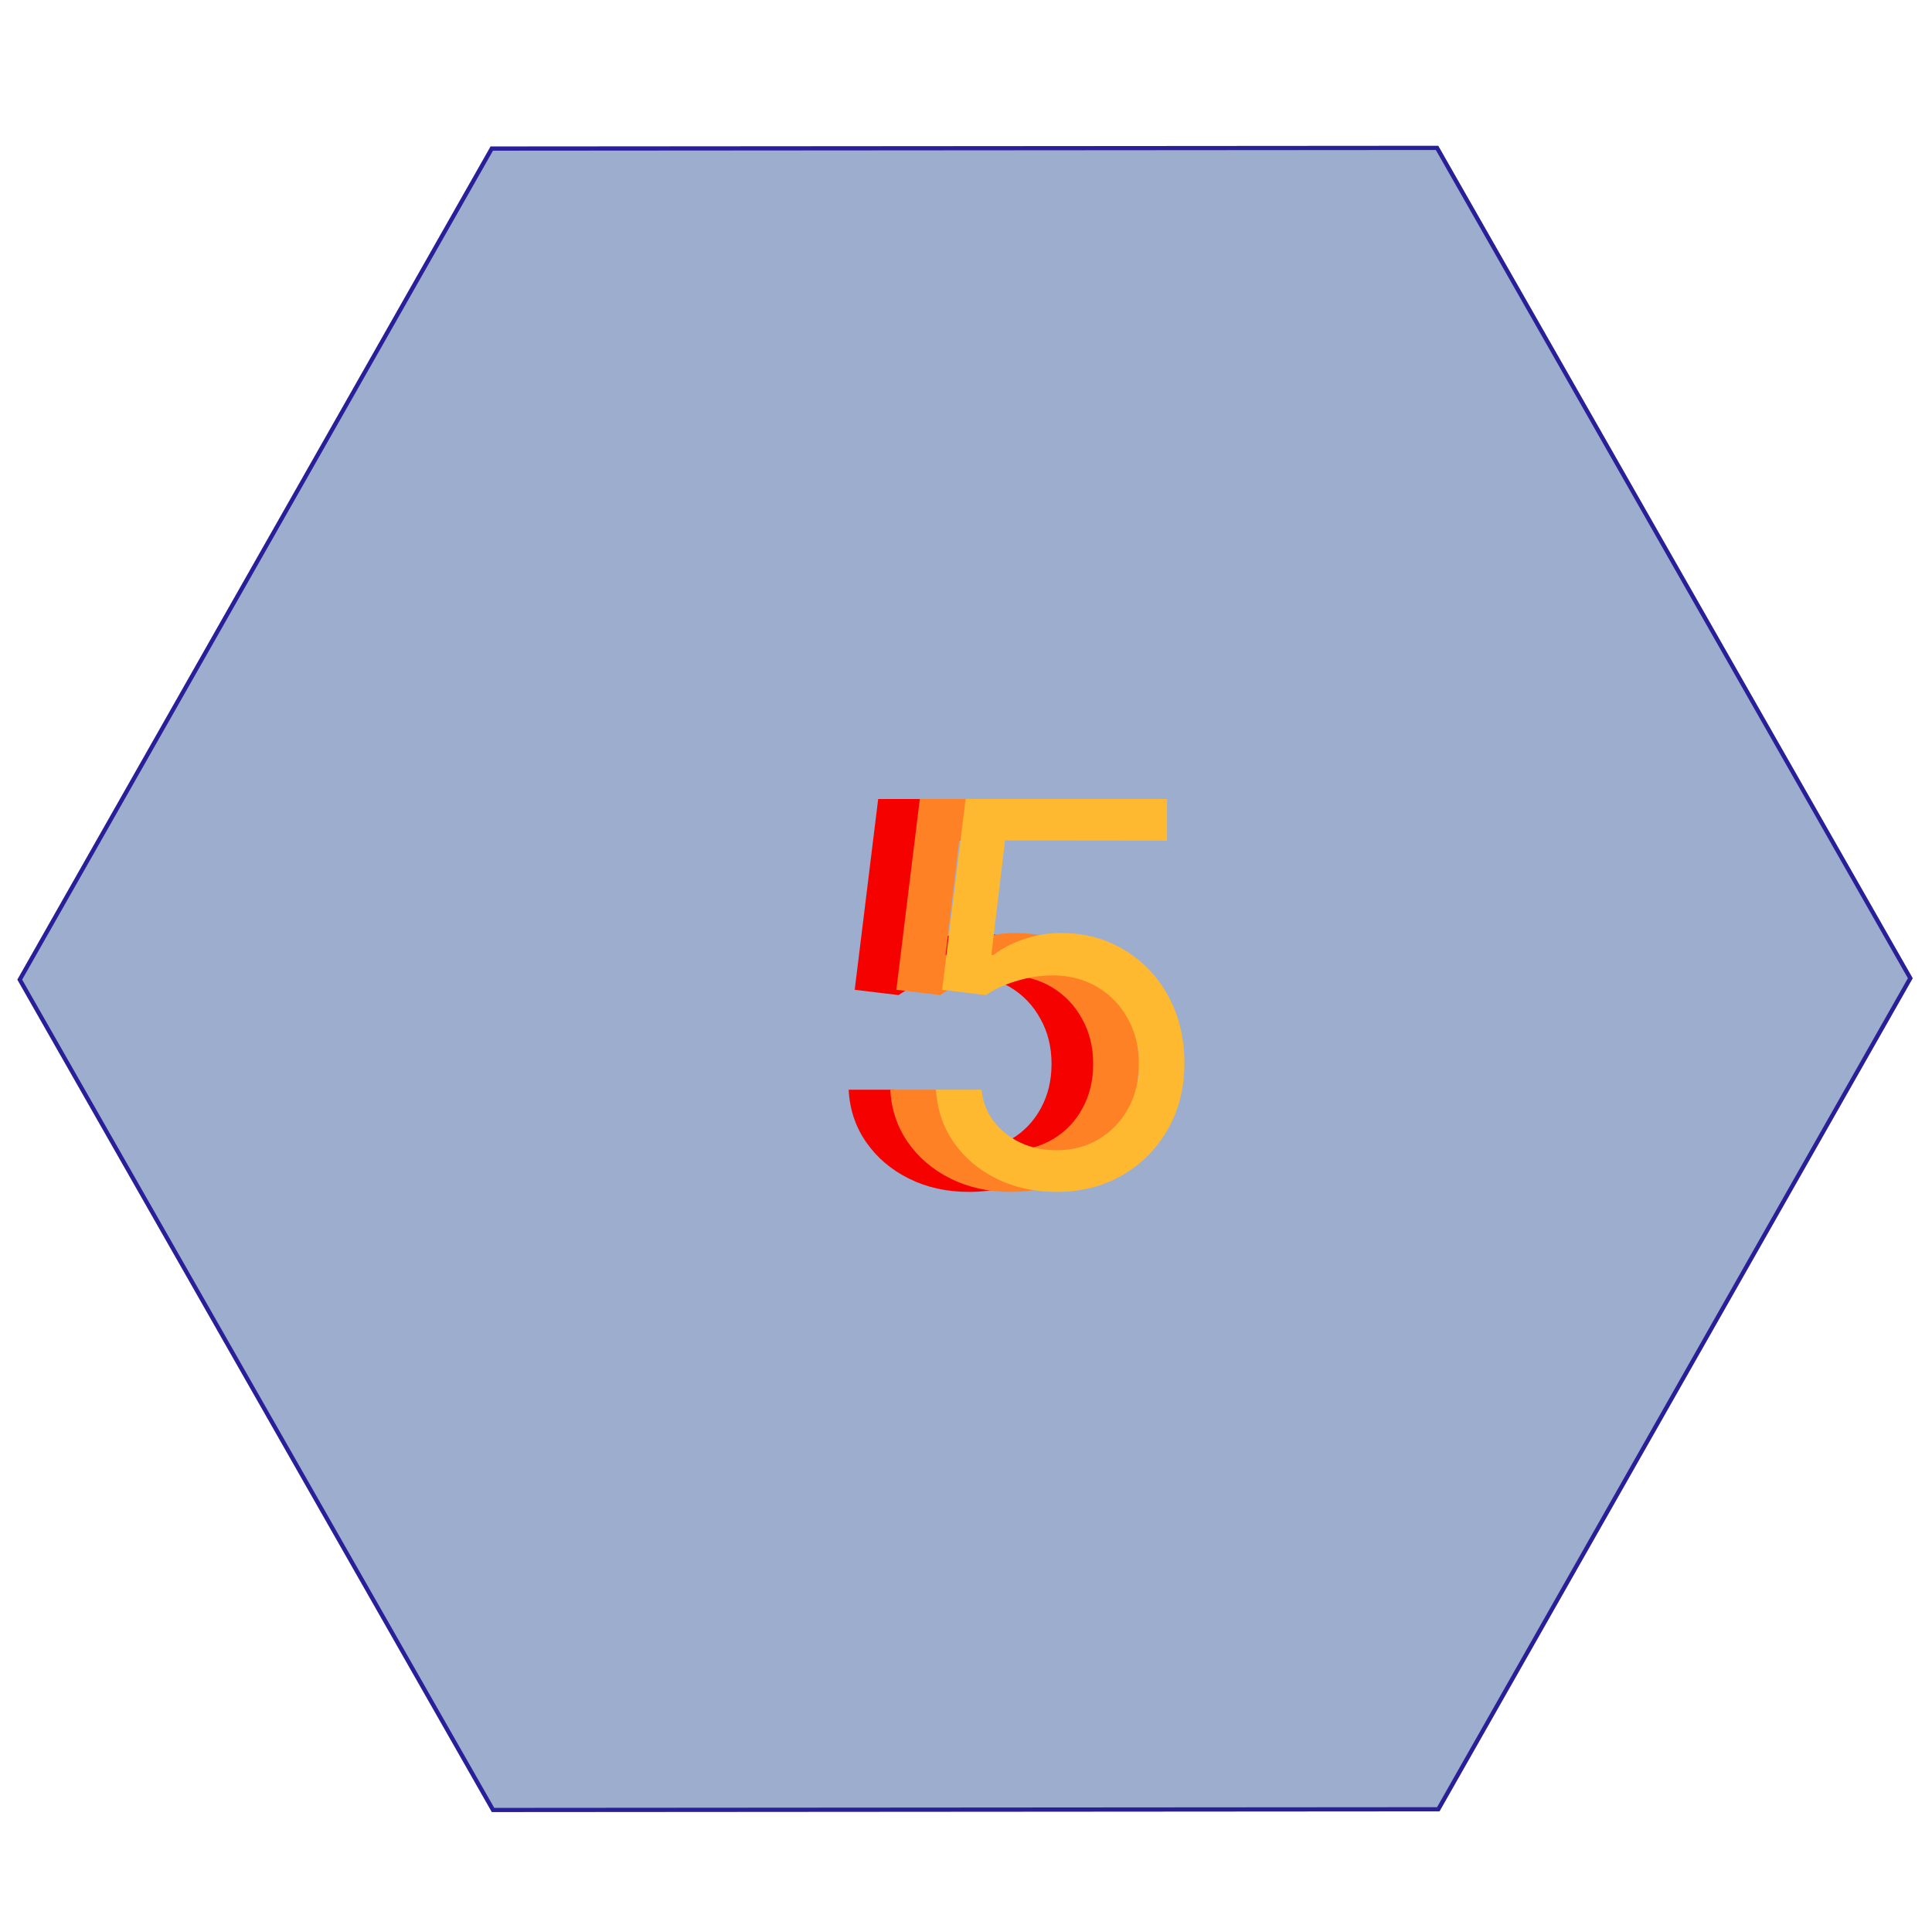 <svg width="464" height="463" viewBox="0 0 464 463" fill="none" xmlns="http://www.w3.org/2000/svg">
<g filter="url(#filter0_d_572_17492)">
<path d="M459.365 230.957L345.716 431.054L118.121 431.219L4.173 231.287L117.821 31.19L345.417 31.025L459.365 230.957Z" fill="#9CADCE"/>
<path d="M345.126 31.525L458.789 230.957L345.425 430.554L118.411 430.719L4.748 231.287L118.112 31.69L345.126 31.525Z" stroke="#281F99"/>
</g>
<path d="M232.727 286.273C227.394 286.273 222.591 285.212 218.318 283.091C214.045 280.97 210.621 278.061 208.045 274.364C205.47 270.667 204.061 266.455 203.818 261.727H214.727C215.152 265.939 217.061 269.424 220.455 272.182C223.879 274.909 227.97 276.273 232.727 276.273C236.545 276.273 239.939 275.379 242.909 273.591C245.909 271.803 248.258 269.348 249.955 266.227C251.682 263.076 252.545 259.515 252.545 255.545C252.545 251.485 251.652 247.864 249.864 244.682C248.106 241.47 245.682 238.939 242.591 237.091C239.5 235.242 235.97 234.303 232 234.273C229.152 234.242 226.227 234.682 223.227 235.591C220.227 236.47 217.758 237.606 215.818 239L205.273 237.727L210.909 191.909H259.273V201.909H220.364L217.091 229.364H217.636C219.545 227.848 221.939 226.591 224.818 225.591C227.697 224.591 230.697 224.091 233.818 224.091C239.515 224.091 244.591 225.455 249.045 228.182C253.53 230.879 257.045 234.576 259.591 239.273C262.167 243.97 263.455 249.333 263.455 255.364C263.455 261.303 262.121 266.606 259.455 271.273C256.818 275.909 253.182 279.576 248.545 282.273C243.909 284.939 238.636 286.273 232.727 286.273Z" fill="#F50100"/>
<path d="M242.727 286.273C237.394 286.273 232.591 285.212 228.318 283.091C224.045 280.97 220.621 278.061 218.045 274.364C215.47 270.667 214.061 266.455 213.818 261.727H224.727C225.152 265.939 227.061 269.424 230.455 272.182C233.879 274.909 237.97 276.273 242.727 276.273C246.545 276.273 249.939 275.379 252.909 273.591C255.909 271.803 258.258 269.348 259.955 266.227C261.682 263.076 262.545 259.515 262.545 255.545C262.545 251.485 261.652 247.864 259.864 244.682C258.106 241.47 255.682 238.939 252.591 237.091C249.5 235.242 245.97 234.303 242 234.273C239.152 234.242 236.227 234.682 233.227 235.591C230.227 236.47 227.758 237.606 225.818 239L215.273 237.727L220.909 191.909H269.273V201.909H230.364L227.091 229.364H227.636C229.545 227.848 231.939 226.591 234.818 225.591C237.697 224.591 240.697 224.091 243.818 224.091C249.515 224.091 254.591 225.455 259.045 228.182C263.53 230.879 267.045 234.576 269.591 239.273C272.167 243.97 273.455 249.333 273.455 255.364C273.455 261.303 272.121 266.606 269.455 271.273C266.818 275.909 263.182 279.576 258.545 282.273C253.909 284.939 248.636 286.273 242.727 286.273Z" fill="#FF8125"/>
<path d="M253.727 286.273C248.394 286.273 243.591 285.212 239.318 283.091C235.045 280.97 231.621 278.061 229.045 274.364C226.47 270.667 225.061 266.455 224.818 261.727H235.727C236.152 265.939 238.061 269.424 241.455 272.182C244.879 274.909 248.97 276.273 253.727 276.273C257.545 276.273 260.939 275.379 263.909 273.591C266.909 271.803 269.258 269.348 270.955 266.227C272.682 263.076 273.545 259.515 273.545 255.545C273.545 251.485 272.652 247.864 270.864 244.682C269.106 241.47 266.682 238.939 263.591 237.091C260.5 235.242 256.97 234.303 253 234.273C250.152 234.242 247.227 234.682 244.227 235.591C241.227 236.47 238.758 237.606 236.818 239L226.273 237.727L231.909 191.909H280.273V201.909H241.364L238.091 229.364H238.636C240.545 227.848 242.939 226.591 245.818 225.591C248.697 224.591 251.697 224.091 254.818 224.091C260.515 224.091 265.591 225.455 270.045 228.182C274.53 230.879 278.045 234.576 280.591 239.273C283.167 243.97 284.455 249.333 284.455 255.364C284.455 261.303 283.121 266.606 280.455 271.273C277.818 275.909 274.182 279.576 269.545 282.273C264.909 284.939 259.636 286.273 253.727 286.273Z" fill="#FFB931"/>
<defs>
<filter id="filter0_d_572_17492" x="0.173" y="31.025" width="463.192" height="408.194" filterUnits="userSpaceOnUse" color-interpolation-filters="sRGB">
<feFlood flood-opacity="0" result="BackgroundImageFix"/>
<feColorMatrix in="SourceAlpha" type="matrix" values="0 0 0 0 0 0 0 0 0 0 0 0 0 0 0 0 0 0 127 0" result="hardAlpha"/>
<feOffset dy="4"/>
<feGaussianBlur stdDeviation="2"/>
<feComposite in2="hardAlpha" operator="out"/>
<feColorMatrix type="matrix" values="0 0 0 0 0 0 0 0 0 0 0 0 0 0 0 0 0 0 0.25 0"/>
<feBlend mode="normal" in2="BackgroundImageFix" result="effect1_dropShadow_572_17492"/>
<feBlend mode="normal" in="SourceGraphic" in2="effect1_dropShadow_572_17492" result="shape"/>
</filter>
</defs>
</svg>
